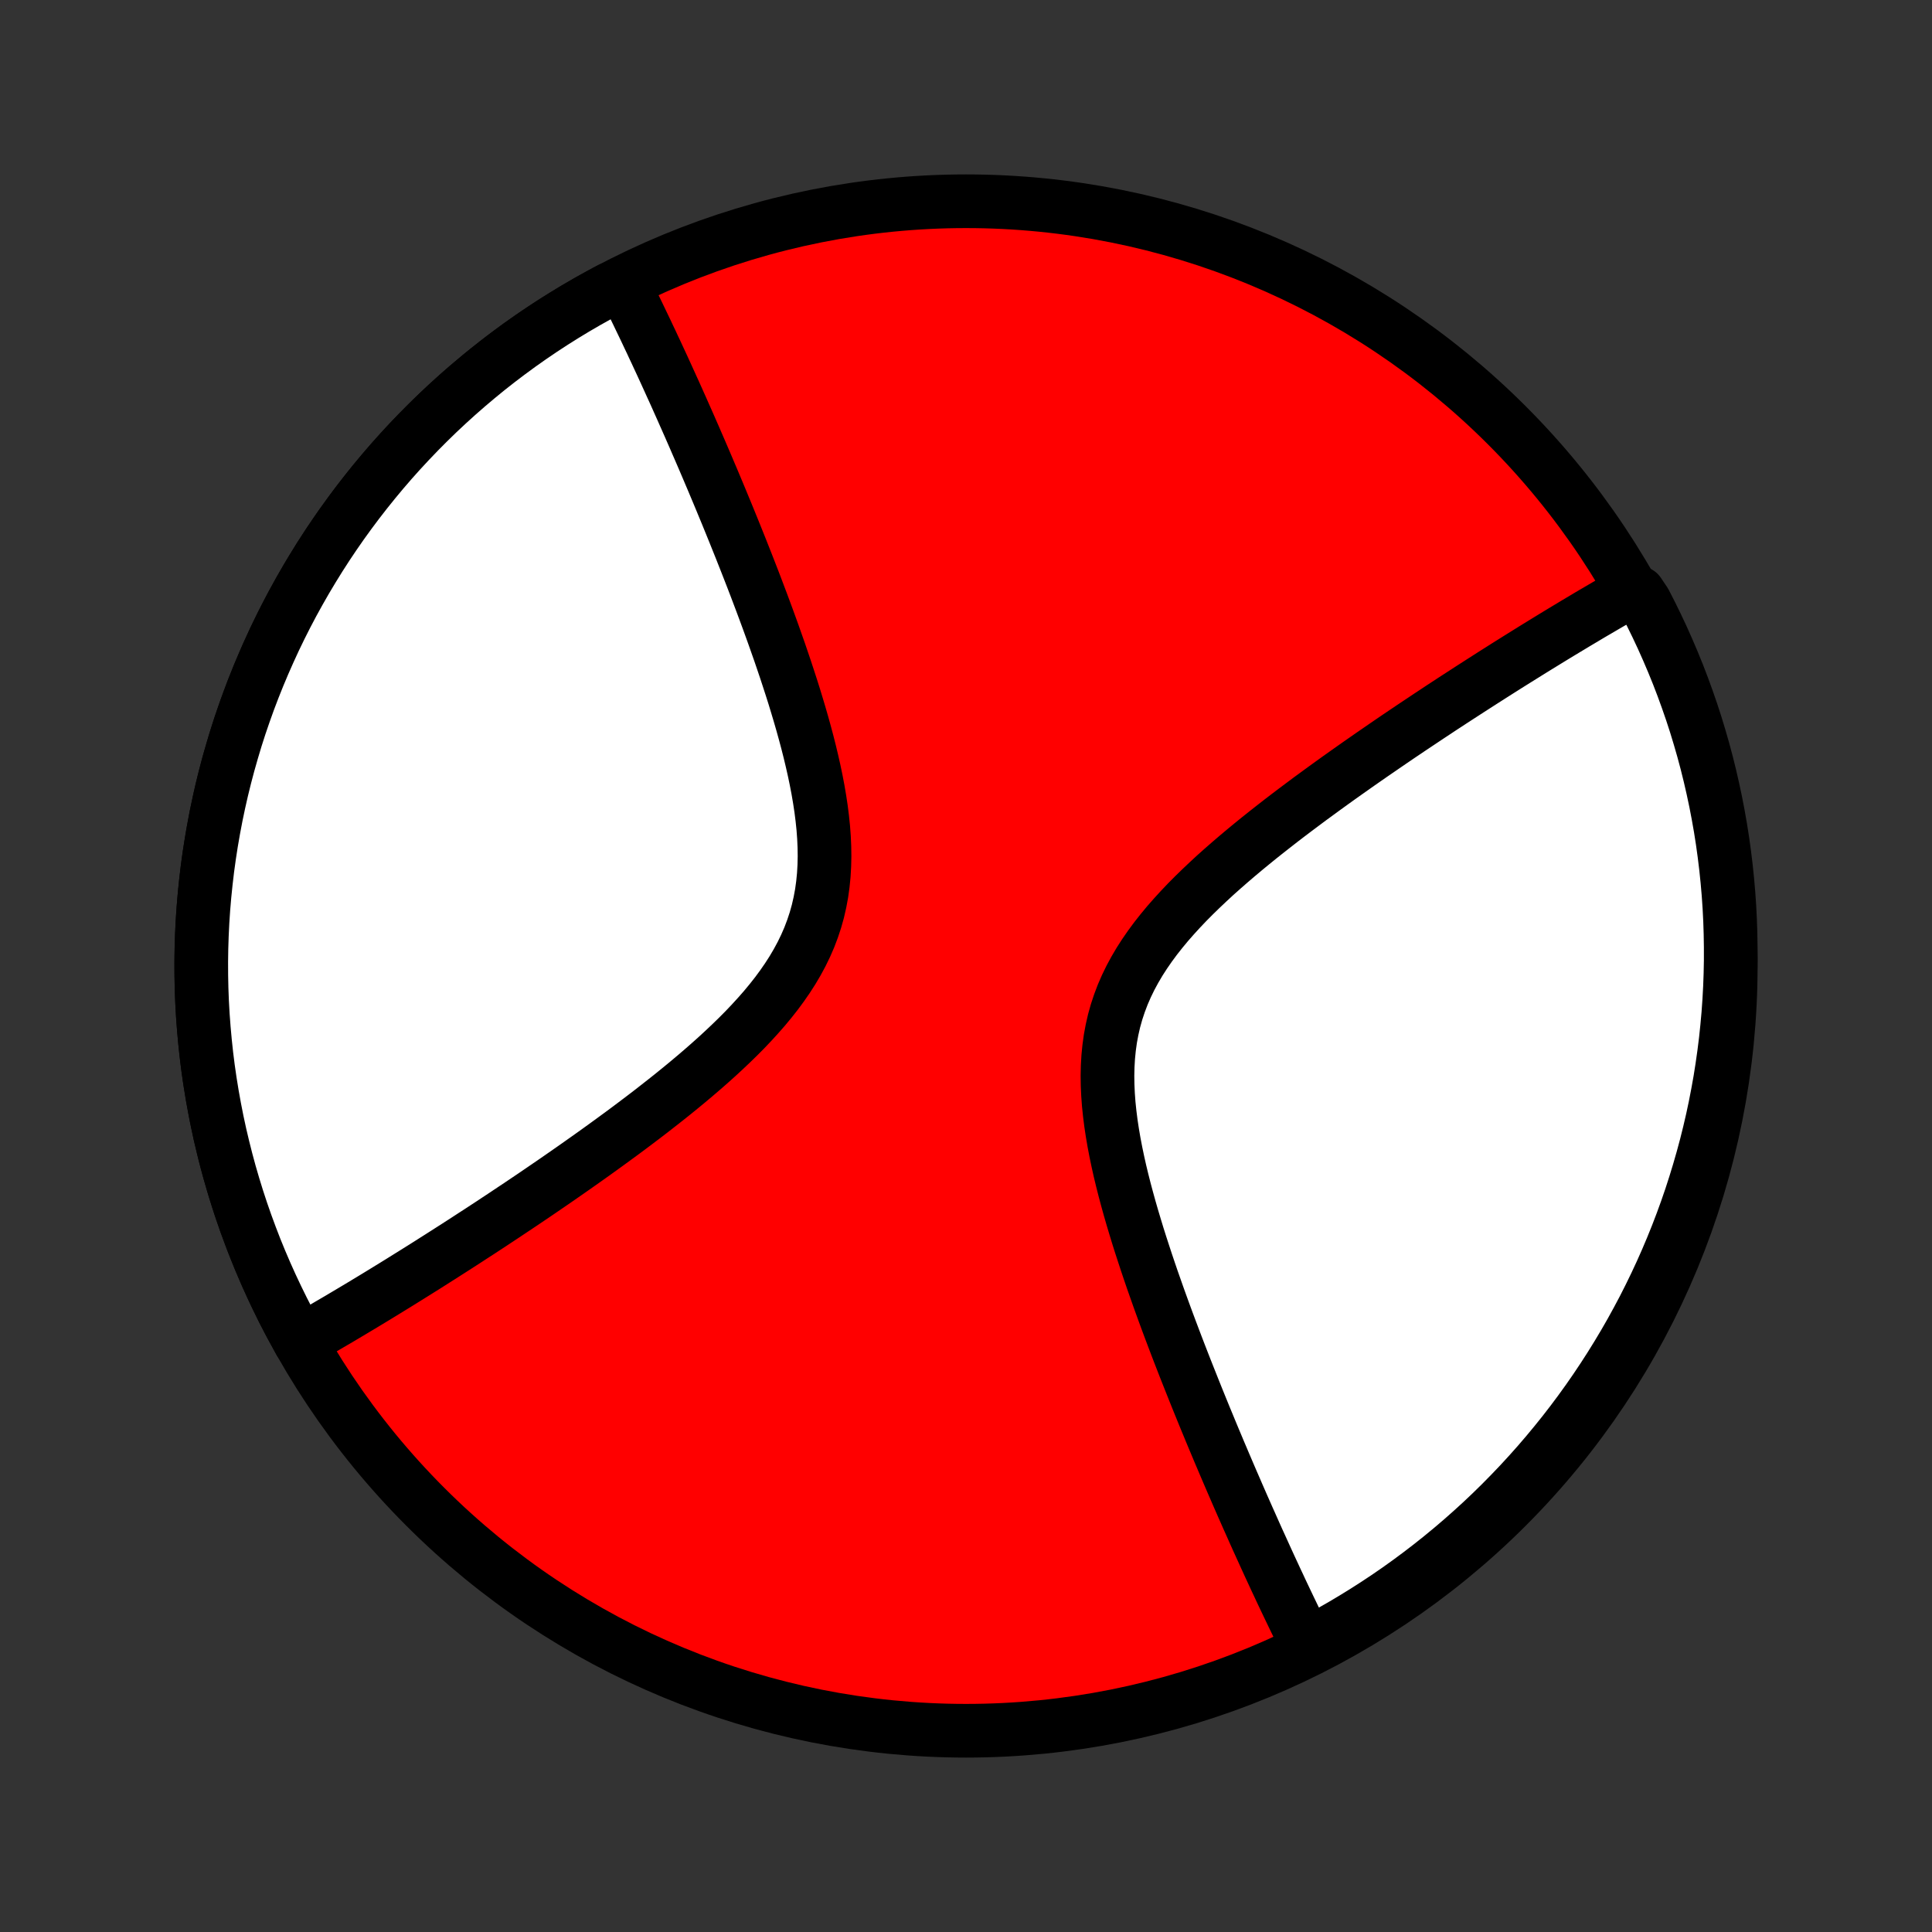 <?xml version="1.0" encoding="utf-8" standalone="no"?>
<!DOCTYPE svg PUBLIC "-//W3C//DTD SVG 1.1//EN"
  "http://www.w3.org/Graphics/SVG/1.1/DTD/svg11.dtd">
<!-- Created with matplotlib (http://matplotlib.org/) -->
<svg height="72pt" version="1.1" viewBox="0 0 72 72" width="72pt" xmlns="http://www.w3.org/2000/svg" xmlns:xlink="http://www.w3.org/1999/xlink">
 <rect x="0" y="0" width="72" height="72" fill="#333333" stroke="none"/>
 <defs>
  <style type="text/css">
*{stroke-linecap:butt;stroke-linejoin:round;}
  </style>
 </defs>
 <g id="figure_1">
  <g id="patch_1">
   <path d="
M0 72
L72 72
L72 0
L0 0
z
" style="fill:none;"/>
  </g>
  <g id="axes_1">
   <g id="PatchCollection_1">
    <defs>
     <path d="
M36 -7.5
C43.558 -7.5 50.808 -10.503 56.153 -15.848
C61.497 -21.192 64.5 -28.442 64.5 -36
C64.5 -43.558 61.497 -50.808 56.153 -56.153
C50.808 -61.497 43.558 -64.5 36 -64.5
C28.442 -64.5 21.192 -61.497 15.848 -56.153
C10.503 -50.808 7.5 -43.558 7.5 -36
C7.5 -28.442 10.503 -21.192 15.848 -15.848
C21.192 -10.503 28.442 -7.5 36 -7.5
z
" id="C0_0_a811fe30f3"/>
     <path d="
M11.172 -22.006
L11.33 -22.095
L11.488 -22.184
L11.646 -22.275
L11.806 -22.367
L11.967 -22.459
L12.129 -22.553
L12.291 -22.648
L12.455 -22.744
L12.62 -22.84
L12.786 -22.939
L12.953 -23.038
L13.121 -23.138
L13.29 -23.239
L13.461 -23.341
L13.633 -23.445
L13.807 -23.55
L13.982 -23.656
L14.159 -23.764
L14.337 -23.873
L14.516 -23.983
L14.697 -24.094
L14.88 -24.207
L15.065 -24.322
L15.251 -24.438
L15.439 -24.555
L15.629 -24.674
L15.821 -24.794
L16.015 -24.917
L16.21 -25.041
L16.408 -25.166
L16.608 -25.294
L16.81 -25.423
L17.015 -25.554
L17.221 -25.687
L17.43 -25.822
L17.64 -25.959
L17.854 -26.097
L18.069 -26.238
L18.288 -26.381
L18.508 -26.527
L18.731 -26.674
L18.956 -26.824
L19.184 -26.976
L19.415 -27.13
L19.648 -27.287
L19.884 -27.446
L20.122 -27.608
L20.363 -27.773
L20.606 -27.939
L20.852 -28.109
L21.101 -28.282
L21.352 -28.457
L21.605 -28.635
L21.861 -28.816
L22.119 -28.999
L22.379 -29.186
L22.642 -29.376
L22.906 -29.569
L23.173 -29.764
L23.441 -29.963
L23.711 -30.166
L23.982 -30.371
L24.255 -30.58
L24.528 -30.793
L24.802 -31.008
L25.077 -31.227
L25.352 -31.45
L25.626 -31.676
L25.9 -31.906
L26.173 -32.14
L26.444 -32.377
L26.713 -32.618
L26.98 -32.864
L27.243 -33.113
L27.503 -33.366
L27.758 -33.623
L28.007 -33.885
L28.25 -34.151
L28.487 -34.421
L28.715 -34.696
L28.935 -34.975
L29.145 -35.26
L29.345 -35.549
L29.534 -35.843
L29.71 -36.142
L29.874 -36.446
L30.024 -36.755
L30.16 -37.068
L30.281 -37.387
L30.388 -37.71
L30.48 -38.038
L30.556 -38.37
L30.619 -38.707
L30.666 -39.047
L30.7 -39.39
L30.72 -39.737
L30.728 -40.086
L30.723 -40.437
L30.707 -40.791
L30.681 -41.145
L30.644 -41.501
L30.599 -41.857
L30.545 -42.214
L30.484 -42.57
L30.416 -42.926
L30.342 -43.28
L30.262 -43.634
L30.178 -43.986
L30.089 -44.337
L29.996 -44.685
L29.9 -45.031
L29.801 -45.374
L29.699 -45.715
L29.596 -46.053
L29.49 -46.388
L29.382 -46.72
L29.274 -47.049
L29.164 -47.374
L29.054 -47.697
L28.942 -48.015
L28.831 -48.33
L28.719 -48.641
L28.607 -48.949
L28.495 -49.252
L28.383 -49.553
L28.271 -49.849
L28.16 -50.142
L28.049 -50.431
L27.938 -50.716
L27.828 -50.998
L27.718 -51.276
L27.61 -51.55
L27.501 -51.821
L27.394 -52.088
L27.287 -52.352
L27.181 -52.612
L27.076 -52.869
L26.971 -53.122
L26.868 -53.372
L26.765 -53.619
L26.663 -53.862
L26.562 -54.103
L26.461 -54.34
L26.362 -54.574
L26.263 -54.806
L26.165 -55.034
L26.068 -55.259
L25.971 -55.482
L25.876 -55.702
L25.781 -55.919
L25.687 -56.134
L25.593 -56.346
L25.5 -56.555
L25.409 -56.762
L25.317 -56.967
L25.227 -57.169
L25.137 -57.37
L25.047 -57.567
L24.958 -57.763
L24.87 -57.957
L24.783 -58.148
L24.696 -58.338
L24.609 -58.526
L24.523 -58.711
L24.438 -58.895
L24.352 -59.077
L24.268 -59.258
L24.183 -59.436
L24.1 -59.613
L24.016 -59.789
L23.933 -59.962
L23.85 -60.135
L23.768 -60.306
L23.686 -60.475
L23.604 -60.643
L23.522 -60.809
L23.441 -60.975
L23.36 -61.139
L23.279 -61.301
L22.755 -61.235
L22.317 -61
L21.883 -60.758
L21.453 -60.508
L21.027 -60.25
L20.606 -59.985
L20.19 -59.713
L19.778 -59.433
L19.372 -59.147
L18.971 -58.853
L18.574 -58.552
L18.183 -58.245
L17.798 -57.93
L17.418 -57.609
L17.044 -57.282
L16.675 -56.947
L16.312 -56.607
L15.956 -56.26
L15.605 -55.907
L15.261 -55.548
L14.923 -55.184
L14.591 -54.813
L14.266 -54.436
L13.948 -54.054
L13.636 -53.666
L13.331 -53.273
L13.033 -52.875
L12.742 -52.472
L12.458 -52.063
L12.181 -51.65
L11.912 -51.232
L11.65 -50.809
L11.395 -50.382
L11.148 -49.95
L10.908 -49.515
L10.676 -49.075
L10.452 -48.631
L10.235 -48.183
L10.027 -47.731
L9.826 -47.276
L9.633 -46.818
L9.448 -46.356
L9.271 -45.891
L9.103 -45.423
L8.942 -44.952
L8.79 -44.479
L8.647 -44.002
L8.511 -43.524
L8.384 -43.043
L8.265 -42.56
L8.155 -42.075
L8.053 -41.588
L7.96 -41.099
L7.875 -40.609
L7.799 -40.118
L7.731 -39.625
L7.673 -39.131
L7.622 -38.636
L7.58 -38.14
L7.547 -37.644
L7.523 -37.147
L7.507 -36.65
L7.5 -36.153
L7.502 -35.655
L7.512 -35.158
L7.531 -34.661
L7.559 -34.164
L7.596 -33.668
L7.641 -33.173
L7.694 -32.678
L7.756 -32.185
L7.827 -31.693
L7.907 -31.201
L7.995 -30.712
L8.091 -30.224
L8.196 -29.738
L8.31 -29.254
L8.432 -28.771
L8.562 -28.291
L8.701 -27.814
L8.848 -27.338
L9.003 -26.866
L9.167 -26.396
L9.339 -25.929
L9.518 -25.465
L9.706 -25.005
L9.902 -24.548
L10.106 -24.094
L10.318 -23.644
L10.537 -23.198
L10.765 -22.755
z
" id="C0_1_4977d6940b"/>
     <path d="
M48.721 -10.699
L48.64 -10.861
L48.559 -11.025
L48.478 -11.191
L48.396 -11.357
L48.314 -11.525
L48.232 -11.694
L48.15 -11.865
L48.067 -12.037
L47.984 -12.211
L47.9 -12.387
L47.816 -12.564
L47.732 -12.742
L47.648 -12.923
L47.562 -13.105
L47.477 -13.289
L47.391 -13.474
L47.304 -13.662
L47.217 -13.852
L47.13 -14.043
L47.042 -14.237
L46.953 -14.433
L46.863 -14.63
L46.773 -14.831
L46.683 -15.033
L46.592 -15.238
L46.499 -15.445
L46.407 -15.654
L46.313 -15.866
L46.219 -16.081
L46.124 -16.298
L46.029 -16.518
L45.932 -16.741
L45.835 -16.966
L45.737 -17.195
L45.638 -17.426
L45.539 -17.66
L45.438 -17.897
L45.337 -18.138
L45.235 -18.381
L45.132 -18.628
L45.029 -18.878
L44.924 -19.131
L44.819 -19.388
L44.713 -19.648
L44.606 -19.912
L44.499 -20.179
L44.391 -20.45
L44.282 -20.724
L44.172 -21.002
L44.062 -21.284
L43.951 -21.569
L43.84 -21.858
L43.729 -22.151
L43.617 -22.447
L43.505 -22.747
L43.393 -23.051
L43.281 -23.359
L43.169 -23.67
L43.058 -23.985
L42.946 -24.303
L42.836 -24.625
L42.726 -24.951
L42.618 -25.28
L42.51 -25.612
L42.404 -25.947
L42.301 -26.285
L42.199 -26.626
L42.1 -26.969
L42.004 -27.315
L41.911 -27.663
L41.822 -28.014
L41.737 -28.366
L41.658 -28.72
L41.584 -29.074
L41.516 -29.43
L41.455 -29.786
L41.401 -30.143
L41.356 -30.499
L41.319 -30.855
L41.293 -31.209
L41.277 -31.563
L41.272 -31.914
L41.28 -32.263
L41.3 -32.61
L41.334 -32.953
L41.381 -33.293
L41.444 -33.63
L41.52 -33.962
L41.612 -34.29
L41.719 -34.613
L41.84 -34.932
L41.976 -35.245
L42.126 -35.554
L42.29 -35.858
L42.466 -36.157
L42.655 -36.451
L42.855 -36.74
L43.065 -37.025
L43.285 -37.304
L43.513 -37.579
L43.75 -37.849
L43.993 -38.115
L44.242 -38.377
L44.497 -38.634
L44.757 -38.887
L45.02 -39.136
L45.286 -39.382
L45.556 -39.623
L45.827 -39.86
L46.1 -40.094
L46.374 -40.324
L46.648 -40.55
L46.923 -40.773
L47.198 -40.992
L47.472 -41.207
L47.745 -41.42
L48.018 -41.629
L48.289 -41.834
L48.559 -42.036
L48.827 -42.236
L49.094 -42.431
L49.358 -42.624
L49.621 -42.814
L49.881 -43.001
L50.139 -43.184
L50.395 -43.365
L50.648 -43.543
L50.899 -43.718
L51.148 -43.891
L51.394 -44.06
L51.637 -44.227
L51.878 -44.392
L52.116 -44.554
L52.352 -44.713
L52.585 -44.87
L52.816 -45.024
L53.044 -45.176
L53.269 -45.326
L53.492 -45.473
L53.712 -45.619
L53.931 -45.762
L54.146 -45.903
L54.359 -46.041
L54.571 -46.178
L54.779 -46.313
L54.986 -46.446
L55.19 -46.577
L55.392 -46.706
L55.592 -46.834
L55.789 -46.959
L55.985 -47.083
L56.179 -47.206
L56.371 -47.326
L56.561 -47.445
L56.749 -47.562
L56.935 -47.678
L57.12 -47.793
L57.303 -47.906
L57.484 -48.017
L57.663 -48.127
L57.841 -48.236
L58.018 -48.344
L58.193 -48.45
L58.367 -48.555
L58.539 -48.658
L58.709 -48.761
L58.879 -48.862
L59.047 -48.962
L59.214 -49.062
L59.38 -49.16
L59.545 -49.256
L59.709 -49.352
L59.871 -49.447
L60.033 -49.541
L60.194 -49.633
L60.353 -49.725
L60.512 -49.816
L61.068 -49.906
L61.301 -49.559
L61.526 -49.119
L61.743 -48.676
L61.953 -48.228
L62.154 -47.777
L62.348 -47.322
L62.534 -46.864
L62.711 -46.403
L62.88 -45.938
L63.042 -45.47
L63.195 -45
L63.339 -44.526
L63.476 -44.05
L63.604 -43.572
L63.723 -43.092
L63.834 -42.609
L63.937 -42.124
L64.031 -41.637
L64.117 -41.149
L64.194 -40.659
L64.262 -40.167
L64.322 -39.675
L64.373 -39.181
L64.416 -38.686
L64.45 -38.19
L64.475 -37.694
L64.491 -37.197
L64.499 -36.7
L64.499 -36.203
L64.489 -35.706
L64.471 -35.208
L64.444 -34.711
L64.409 -34.214
L64.364 -33.718
L64.312 -33.223
L64.25 -32.728
L64.18 -32.235
L64.102 -31.742
L64.014 -31.251
L63.919 -30.761
L63.815 -30.273
L63.702 -29.787
L63.581 -29.302
L63.451 -28.82
L63.313 -28.34
L63.167 -27.862
L63.013 -27.386
L62.85 -26.913
L62.679 -26.443
L62.5 -25.976
L62.313 -25.512
L62.118 -25.051
L61.915 -24.594
L61.704 -24.14
L61.485 -23.689
L61.259 -23.242
L61.024 -22.8
L60.783 -22.361
L60.533 -21.926
L60.276 -21.496
L60.012 -21.07
L59.74 -20.648
L59.462 -20.232
L59.176 -19.82
L58.883 -19.413
L58.583 -19.011
L58.276 -18.614
L57.962 -18.223
L57.642 -17.837
L57.315 -17.456
L56.981 -17.081
L56.642 -16.712
L56.295 -16.349
L55.943 -15.991
L55.585 -15.64
L55.221 -15.295
L54.85 -14.957
L54.474 -14.624
L54.093 -14.299
L53.706 -13.98
L53.313 -13.667
L52.916 -13.362
L52.513 -13.063
L52.105 -12.771
L51.692 -12.486
L51.274 -12.209
L50.852 -11.939
L50.425 -11.676
L49.994 -11.42
L49.559 -11.172
z
" id="C0_2_a333051eb3"/>
    </defs>
    <g clip-path="url(#p1bffca34e9)">
     <use style="fill:#ff0000;stroke:#000000;stroke-width:2.0;" x="0.0" xlink:href="#C0_0_a811fe30f3" y="72.0"/>
    </g>
    <g clip-path="url(#p1bffca34e9)">
     <use style="fill:#ffffff;stroke:#000000;stroke-width:2.0;" x="0.0" xlink:href="#C0_1_4977d6940b" y="72.0"/>
    </g>
    <g clip-path="url(#p1bffca34e9)">
     <use style="fill:#ffffff;stroke:#000000;stroke-width:2.0;" x="0.0" xlink:href="#C0_2_a333051eb3" y="72.0"/>
    </g>
   </g>
  </g>
 </g>
 <defs>
  <clipPath id="p1bffca34e9">
   <rect height="72.0" width="72.0" x="0.0" y="0.0"/>
  </clipPath>
 </defs>
</svg>
